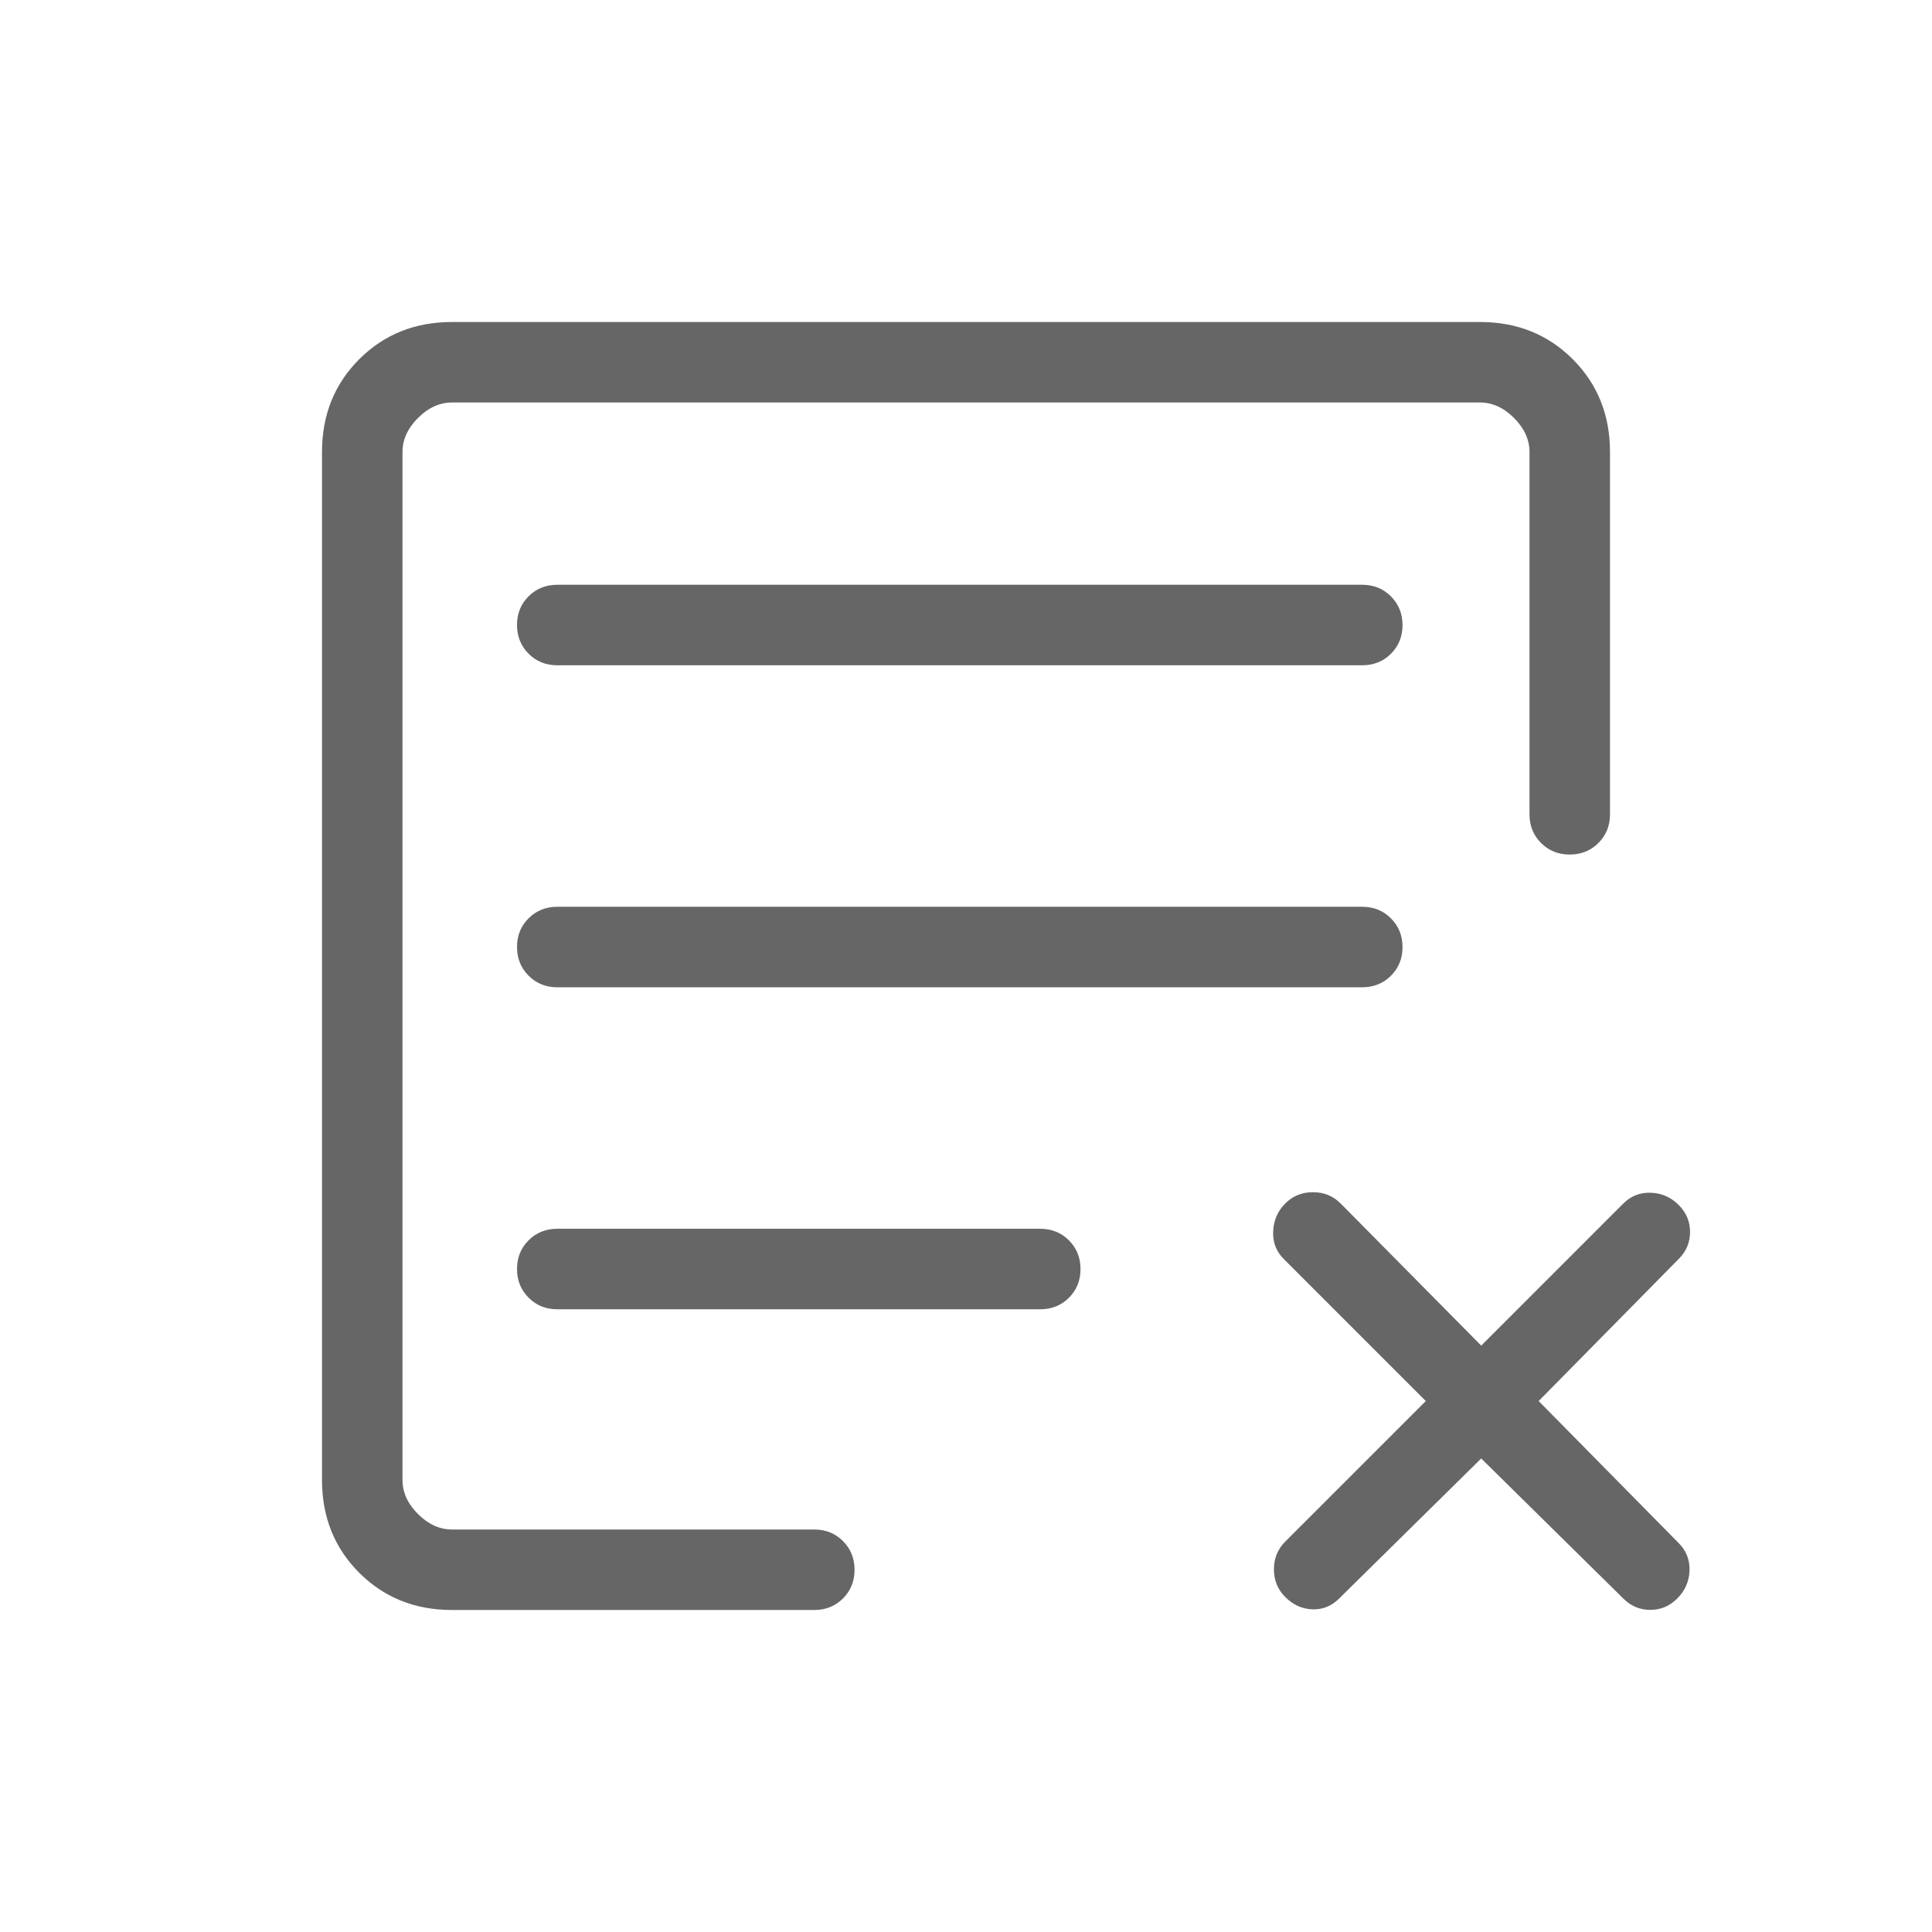 <?xml version="1.0" encoding="UTF-8" standalone="no"?>
<!DOCTYPE svg PUBLIC "-//W3C//DTD SVG 1.1//EN" "http://www.w3.org/Graphics/SVG/1.1/DTD/svg11.dtd">
<svg height="24px" viewBox="0 0 24 24" version="1.1" fill="#666666" xmlns="http://www.w3.org/2000/svg" xmlns:xlink="http://www.w3.org/1999/xlink" xml:space="preserve" xmlns:serif="http://www.serif.com/" style="fill-rule:evenodd;clip-rule:evenodd;stroke-linejoin:round;stroke-miterlimit:2;">
    <g transform="matrix(1.53081e-18,0.025,-0.025,1.53081e-18,0,1.46958e-15)">
        <path d="M224.62,-160C206.207,-160 190.833,-166.167 178.5,-178.5C166.167,-190.833 160,-206.207 160,-224.62L160,-735.38C160,-753.793 166.167,-769.167 178.5,-781.5C190.833,-793.833 206.207,-800 224.62,-800L404.62,-800C410.287,-800 415.037,-798.08 418.87,-794.24C422.703,-790.4 424.62,-785.643 424.62,-779.97C424.62,-774.297 422.703,-769.55 418.87,-765.73C415.037,-761.91 410.287,-760 404.62,-760L224.62,-760C218.46,-760 212.817,-757.437 207.69,-752.31C202.563,-747.183 200,-741.54 200,-735.38L200,-224.62C200,-218.46 202.563,-212.817 207.69,-207.69C212.817,-202.563 218.46,-200 224.62,-200L735.38,-200C741.54,-200 747.183,-202.563 752.31,-207.69C757.437,-212.817 760,-218.46 760,-224.62L760,-404.62C760,-410.287 761.92,-415.037 765.76,-418.87C769.6,-422.703 774.357,-424.62 780.03,-424.62C785.703,-424.62 790.45,-422.703 794.27,-418.87C798.09,-415.037 800,-410.287 800,-404.62L800,-224.62C800,-206.207 793.833,-190.833 781.5,-178.5C769.167,-166.167 753.793,-160 735.38,-160L224.62,-160ZM650.572,-276.902C650.572,-271.235 648.652,-266.485 644.812,-262.652C640.972,-258.819 636.215,-256.902 630.542,-256.902C624.869,-256.902 620.122,-258.819 616.302,-262.652C612.482,-266.485 610.572,-271.235 610.572,-276.902L610.572,-516.902C610.572,-522.569 612.492,-527.319 616.332,-531.152C620.172,-534.985 624.929,-536.902 630.602,-536.902C636.275,-536.902 641.022,-534.985 644.842,-531.152C648.662,-527.319 650.572,-522.569 650.572,-516.902L650.572,-276.902ZM490.572,-276.902C490.572,-271.235 488.652,-266.485 484.812,-262.652C480.972,-258.819 476.215,-256.902 470.542,-256.902C464.869,-256.902 460.122,-258.819 456.302,-262.652C452.482,-266.485 450.572,-271.235 450.572,-276.902L450.572,-676.902C450.572,-682.569 452.492,-687.319 456.332,-691.152C460.172,-694.985 464.929,-696.902 470.602,-696.902C476.275,-696.902 481.022,-694.985 484.842,-691.152C488.662,-687.319 490.572,-682.569 490.572,-676.902L490.572,-276.902ZM330.572,-276.902C330.572,-271.235 328.652,-266.485 324.812,-262.652C320.972,-258.819 316.215,-256.902 310.542,-256.902C304.869,-256.902 300.122,-258.819 296.302,-262.652C292.482,-266.485 290.572,-271.235 290.572,-276.902L290.572,-676.902C290.572,-682.569 292.492,-687.319 296.332,-691.152C300.172,-694.985 304.929,-696.902 310.602,-696.902C316.275,-696.902 321.022,-694.985 324.842,-691.152C328.662,-687.319 330.572,-682.569 330.572,-676.902L330.572,-276.902ZM724.708,-736.01L794.318,-665.39C798.065,-661.65 799.848,-657.23 799.668,-652.13C799.488,-647.023 797.448,-642.523 793.548,-638.63C789.808,-634.883 785.218,-633.01 779.778,-633.01C774.345,-633.01 769.755,-634.883 766.008,-638.63L696.168,-708.47L625.548,-637.86C621.808,-634.113 617.218,-632.37 611.778,-632.63C606.345,-632.883 601.755,-634.883 598.008,-638.63C594.268,-642.37 592.398,-646.957 592.398,-652.39C592.398,-657.83 594.268,-662.42 598.008,-666.16L668.628,-736.01L598.008,-806.63C594.268,-810.37 592.488,-814.92 592.668,-820.28C592.848,-825.64 594.885,-830.267 598.778,-834.16C602.525,-837.907 606.988,-839.78 612.168,-839.78C617.348,-839.78 621.808,-837.907 625.548,-834.16L696.168,-764.55L766.778,-834.16C770.525,-837.907 775.078,-839.69 780.438,-839.51C785.791,-839.33 790.418,-837.29 794.318,-833.39C798.065,-829.65 799.938,-825.19 799.938,-820.01C799.938,-814.83 798.065,-810.37 794.318,-806.63L724.708,-736.01Z"/>
    </g>
</svg>
